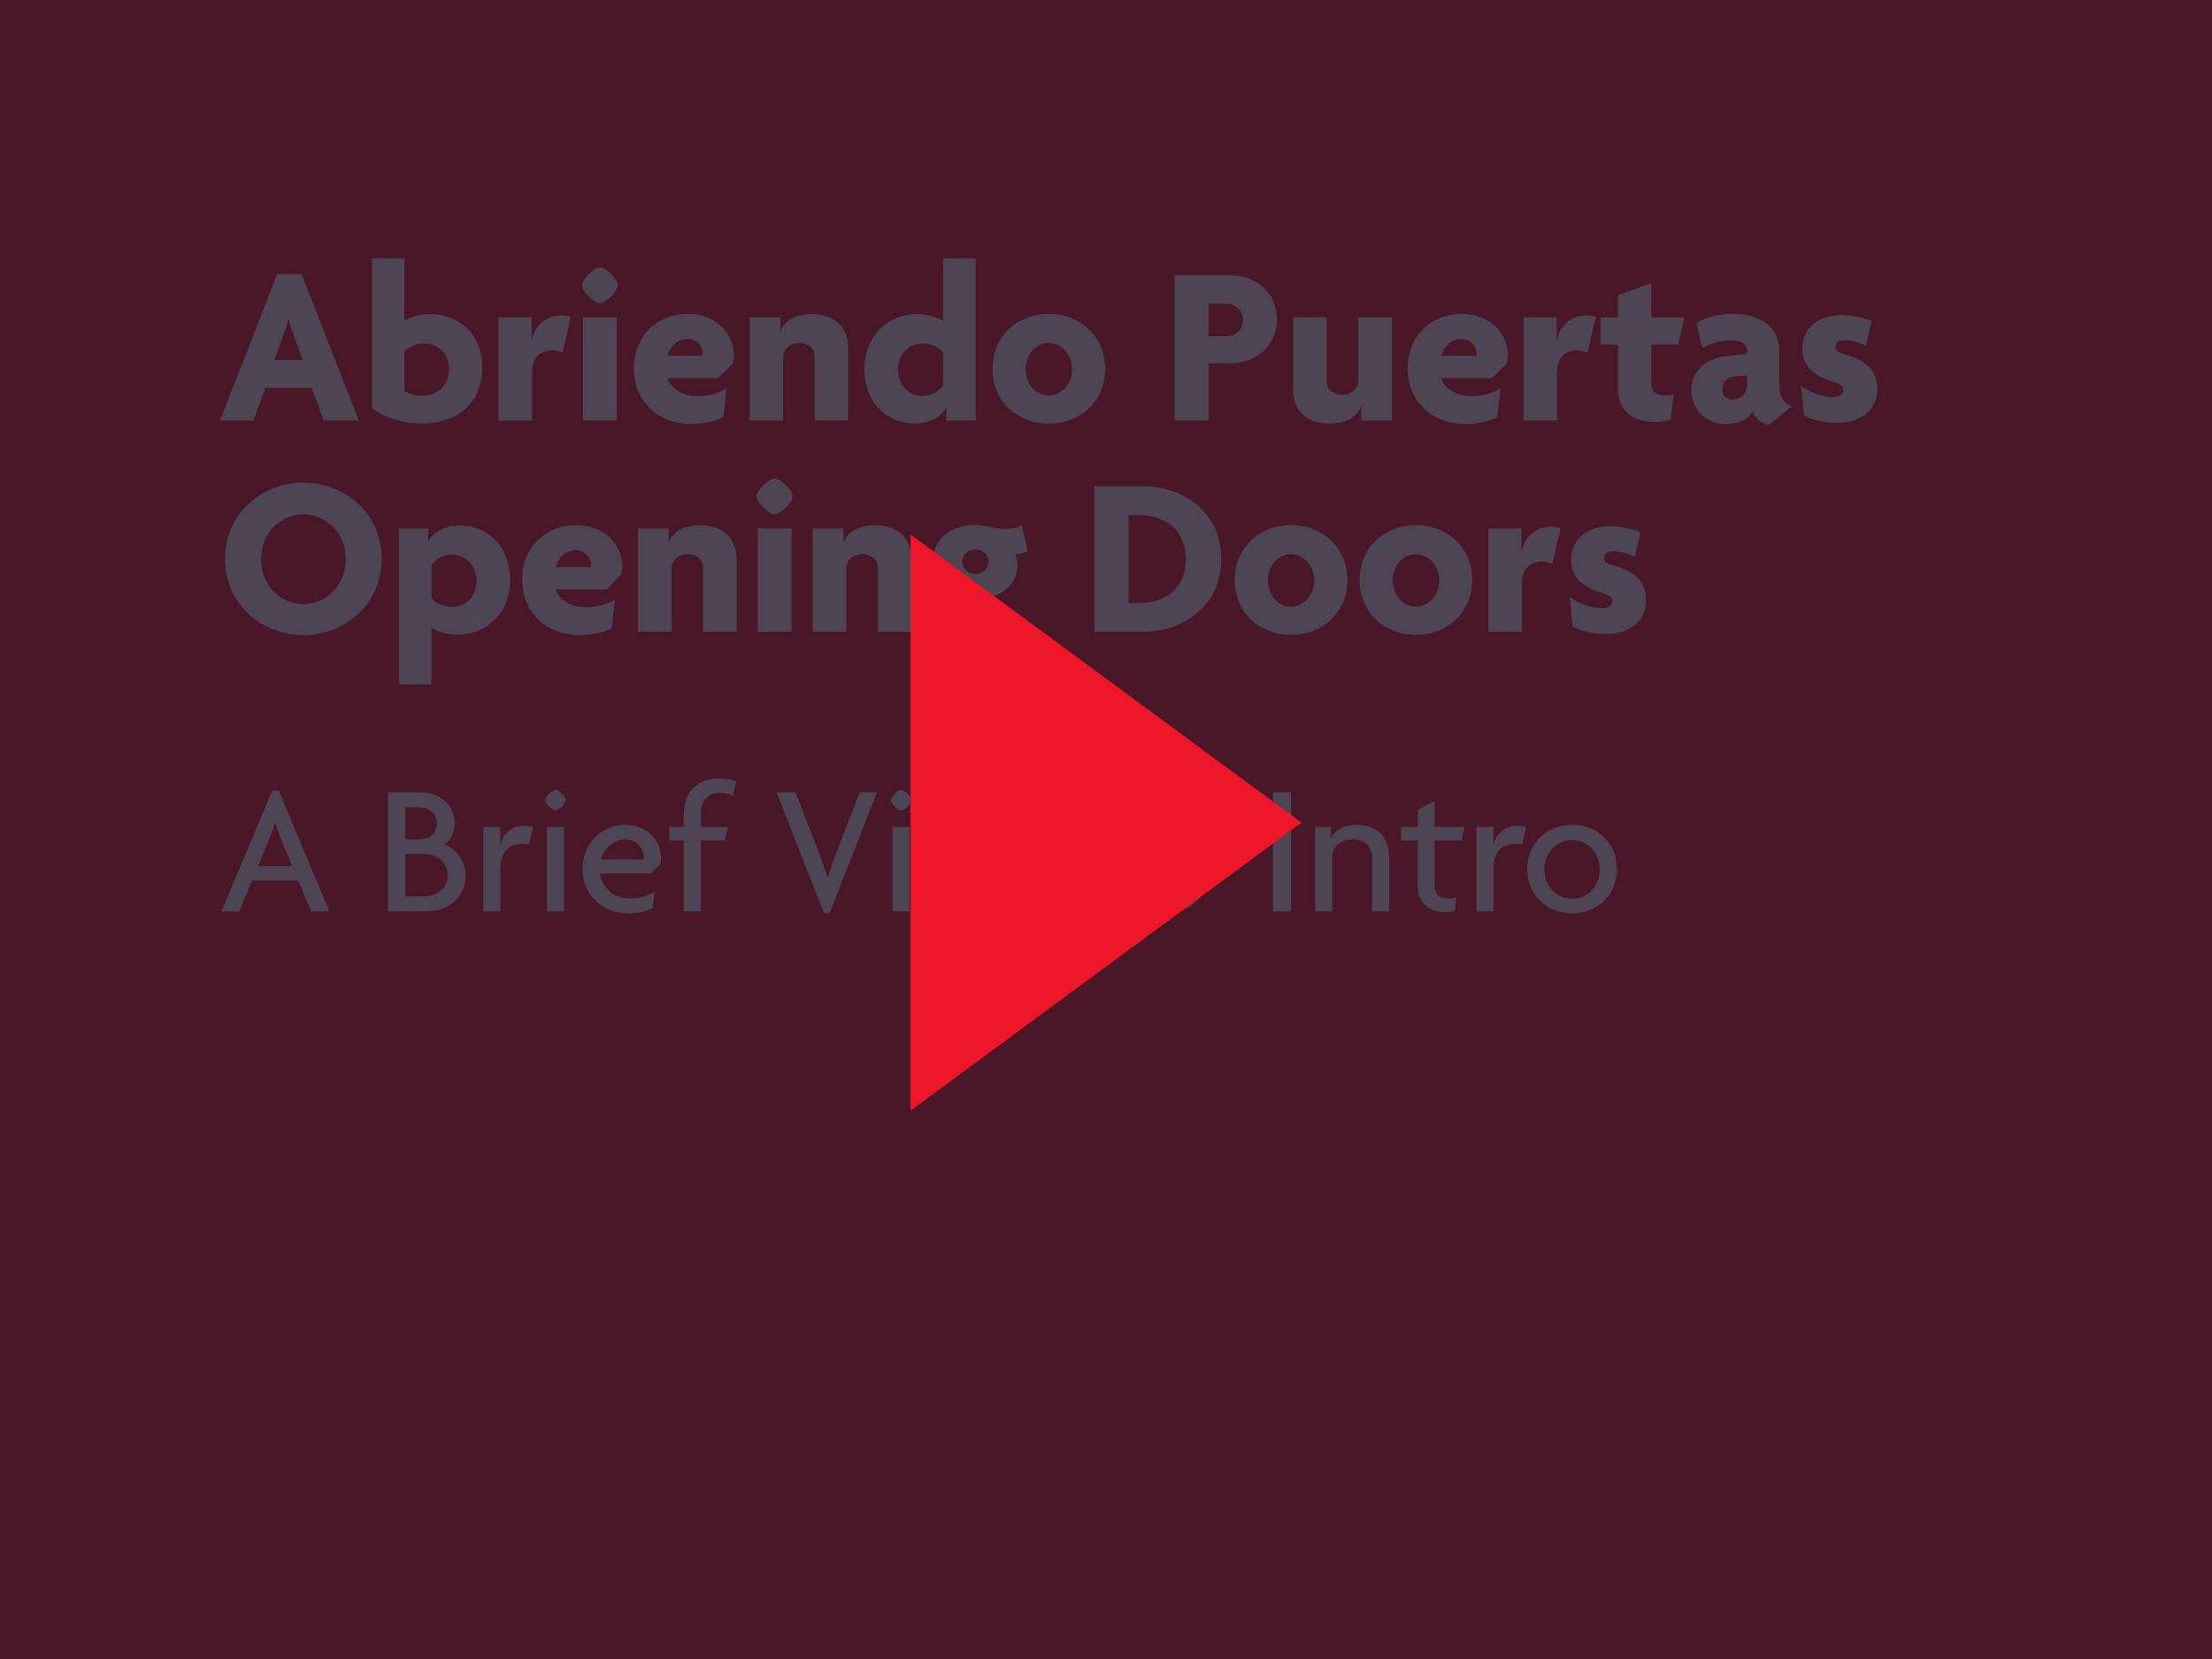 <?xml version="1.0" encoding="utf-8"?>
<!-- Generator: Adobe Illustrator 16.0.0, SVG Export Plug-In . SVG Version: 6.00 Build 0)  -->
<!DOCTYPE svg PUBLIC "-//W3C//DTD SVG 1.1//EN" "http://www.w3.org/Graphics/SVG/1.1/DTD/svg11.dtd">
<svg version="1.1" id="Layer_1" xmlns="http://www.w3.org/2000/svg" xmlns:xlink="http://www.w3.org/1999/xlink" x="0px" y="0px"
	 width="640px" height="480px" viewBox="745 0 640 480" enable-background="new 745 0 640 480" xml:space="preserve">
<rect x="735" y="-12.5" fill="#EE172A" width="660" height="501"/>
<g enable-background="new    ">
	<g>
		<path fill="#FFFFFF" d="M838.659,121.673l-3.495-9.494h-13.385l-3.494,9.494h-9.626l16.549-42.396h7.056l16.549,42.396H838.659
			L838.659,121.673z M829.758,96.421c-0.396-1.121-0.923-2.506-1.252-3.891h-0.132c-0.33,1.385-0.792,2.835-1.187,3.891
			l-2.836,7.779h8.242L829.758,96.421z"/>
	</g>
	<g>
		<path fill="#FFFFFF" d="M867.01,122.53c-6.33,0-11.472-2.176-14.373-4.418V74.729h9.362V92.86
			c1.253-0.989,4.417-1.979,7.517-1.979c8.241,0,15.033,5.868,15.033,15.297C884.548,115.409,878.68,122.53,867.01,122.53z
			 M867.801,99.388c-2.77,0-4.879,1.318-5.802,2.308v11.406c0.989,0.726,3.033,1.45,4.879,1.45c4.945,0,8.044-3.362,8.044-7.714
			C874.922,102.685,872.021,99.388,867.801,99.388z"/>
	</g>
	<g>
		<path fill="#FFFFFF" d="M907.756,102.091c-0.593-0.33-1.912-0.726-2.9-0.726c-3.1,0-5.935,1.648-5.935,6.396v13.912h-9.692V91.805
			h9.562v6.659h0.065c0.99-4.681,4.483-7.187,8.506-7.187c0.923,0,2.043,0.132,2.769,0.396L907.756,102.091z"/>
	</g>
	<g>
		<path fill="#FFFFFF" d="M918.568,87.717c-1.713,0-5.209-3.494-5.209-5.208c0-1.715,3.496-5.143,5.209-5.143
			c1.715,0,5.209,3.428,5.209,5.143C923.777,84.223,920.284,87.717,918.568,87.717z M913.689,121.673V91.805h9.759v29.868H913.689z"
			/>
	</g>
	<g>
		<path fill="#FFFFFF" d="M957.073,105.058l-4.286,4.352H938.15c0.461,2.439,3.758,5.209,8.834,5.209c3.1,0,6.265-0.923,8.242-2.242
			l-0.922,8.308c-2.242,1.188-5.671,1.979-9.494,1.979c-9.1,0-16.418-6.33-16.418-16.088c0-9.626,6.989-15.758,15.561-15.758
			c8.309,0,13.385,5.736,13.385,11.934C957.337,103.476,957.205,104.464,957.073,105.058z M943.953,98.068
			c-2.835,0-5.208,2.176-5.803,4.88h10.088c0-0.198,0.066-0.396,0.066-0.66C948.305,100.244,946.523,98.068,943.953,98.068z"/>
	</g>
	<g>
		<path fill="#FFFFFF" d="M980.743,121.673v-18.329c0-2.176-1.45-4.088-4.417-4.088c-2.901,0-4.747,1.846-4.747,4.22v18.197h-9.692
			V91.805h8.901v4.022h0.065c1.188-3.165,4.287-4.945,9.1-4.945c6.527,0,10.482,3.692,10.482,10.022v20.769H980.743z"/>
	</g>
	<g>
		<path fill="#FFFFFF" d="M1018.786,121.673v-3.692h-0.065c-1.648,3.033-5.078,4.55-9.23,4.55c-7.319,0-14.374-5.539-14.374-15.759
			c0-9.626,6.856-15.89,15.165-15.89c3.164,0,6.396,1.055,7.583,2.044V74.729h9.428v46.944H1018.786z M1017.863,102.091
			c-0.924-1.253-2.901-2.703-5.868-2.703c-4.22,0-7.187,3.297-7.187,7.582c0,4.286,2.967,7.582,7.187,7.582
			c2.835,0,4.813-1.517,5.868-3.099V102.091z"/>
	</g>
	<g>
		<path fill="#FFFFFF" d="M1048.456,122.596c-9.033,0-16.286-6.396-16.286-15.89s7.252-15.89,16.286-15.89
			c8.967,0,16.285,6.396,16.285,15.89S1057.423,122.596,1048.456,122.596z M1048.456,99.256c-3.626,0-6.726,3.164-6.726,7.582
			s3.099,7.582,6.726,7.582c3.56,0,6.726-3.164,6.726-7.582S1052.016,99.256,1048.456,99.256z"/>
	</g>
	<g>
		<path fill="#FFFFFF" d="M1100.871,105.124h-6.197v16.549h-9.824V79.607h16.021c7.188,0,13.583,4.813,13.583,12.726
			C1114.454,100.244,1108.125,105.124,1100.871,105.124z M1099.422,87.849h-4.748v9.429h4.748c2.637,0,5.208-1.45,5.208-4.681
			C1104.63,89.432,1102.059,87.849,1099.422,87.849z"/>
	</g>
	<g>
		<path fill="#FFFFFF" d="M1138.85,121.673v-4.088h-0.065c-1.187,3.165-4.353,4.945-9.164,4.945c-6.527,0-10.484-3.627-10.484-9.956
			v-20.77h9.692v18.33c0,2.176,1.517,4.088,4.484,4.088c2.899,0,4.681-1.912,4.681-4.286V91.805h9.691v29.868H1138.85z"/>
	</g>
	<g>
		<path fill="#FFFFFF" d="M1180.98,105.058l-4.286,4.352h-14.638c0.461,2.439,3.759,5.209,8.835,5.209
			c3.1,0,6.265-0.923,8.241-2.242l-0.923,8.308c-2.241,1.188-5.67,1.979-9.494,1.979c-9.099,0-16.418-6.33-16.418-16.088
			c0-9.626,6.989-15.758,15.562-15.758c8.308,0,13.385,5.736,13.385,11.934C1181.244,103.476,1181.112,104.464,1180.98,105.058z
			 M1167.859,98.068c-2.835,0-5.209,2.176-5.803,4.88h10.088c0-0.198,0.065-0.396,0.065-0.66
			C1172.211,100.244,1170.431,98.068,1167.859,98.068z"/>
	</g>
	<g>
		<path fill="#FFFFFF" d="M1204.32,102.091c-0.595-0.33-1.912-0.726-2.901-0.726c-3.099,0-5.935,1.648-5.935,6.396v13.912h-9.691
			V91.805h9.56v6.659h0.066c0.989-4.681,4.483-7.187,8.505-7.187c0.924,0,2.044,0.132,2.771,0.396L1204.32,102.091z"/>
	</g>
	<g>
		<path fill="#FFFFFF" d="M1230.547,99.717h-7.779v11.077c0,2.571,1.385,3.626,3.956,3.626c1.12,0,1.779-0.065,2.505-0.396
			l-0.856,7.318c-0.923,0.462-2.571,0.792-4.483,0.792c-6.725,0-10.747-3.561-10.747-9.495V99.716h-5.011v-7.912h5.011v-6.396
			l9.627-3.494v9.89h9.626L1230.547,99.717z"/>
	</g>
	<g>
		<path fill="#FFFFFF" d="M1256.708,122.991c-1.78-0.396-3.824-1.78-4.615-3.956c-1.317,2.439-4.152,3.627-7.779,3.627
			c-5.274,0-9.956-3.692-9.956-9.891c0-5.472,4.285-9.164,10.22-9.758l5.935-0.594v-0.988c0-1.78-1.451-2.968-4.682-2.968
			c-2.901,0-6.132,0.924-8.308,2.309l-1.715-7.319c2.439-1.582,6.527-2.637,10.483-2.637c7.912,0,13.516,3.626,13.516,10.812v9.759
			c0,3.494,1.319,5.34,3.627,6.197L1256.708,122.991z M1250.511,108.618l-3.627,0.329c-2.505,0.198-3.626,1.979-3.626,3.759
			c0,1.582,1.188,2.901,3.033,2.901c2.308,0,4.22-1.78,4.22-4.352V108.618L1250.511,108.618z"/>
	</g>
	<g>
		<path fill="#FFFFFF" d="M1276.422,122.332c-4.088,0-7.055-0.857-9.494-2.109l-0.856-8.571c2.638,1.846,6.064,3.23,9.361,3.23
			c1.78,0,2.901-0.923,2.901-2.044c0-1.253-0.989-1.78-2.703-2.308c-5.736-1.648-9.165-4.55-9.165-9.758
			c0-5.868,4.747-9.627,11.209-9.627c3.692,0,7.318,0.989,8.835,1.78l-1.647,7.121c-1.45-0.791-3.824-1.648-6.197-1.648
			c-1.583,0-2.638,0.726-2.638,1.912c0,1.121,0.791,1.714,2.638,2.176c6.725,1.78,9.494,5.143,9.494,10.153
			C1288.158,117.717,1284.466,122.332,1276.422,122.332z"/>
	</g>
</g>
<g enable-background="new    ">
	<g>
		<path fill="#FFFFFF" d="M832.791,183.763c-11.604,0-22.682-8.506-22.682-22.088c0-13.45,11.012-22.021,22.682-22.021
			c11.604,0,22.615,8.505,22.615,22.021C855.406,175.191,844.461,183.763,832.791,183.763z M832.791,148.817
			c-6.33,0-12.264,5.144-12.264,12.989c0,7.845,5.934,12.989,12.264,12.989c6.264,0,12.264-5.144,12.264-12.989
			C845.055,153.961,839.055,148.817,832.791,148.817z"/>
	</g>
	<g>
		<path fill="#FFFFFF" d="M877.427,183.631c-3.165,0-6.396-0.989-7.581-1.979v16.352h-9.43v-45.099h8.505v3.692h0.065
			c1.648-3.032,5.078-4.549,9.231-4.549c7.318,0,14.374,5.538,14.374,15.758C892.592,177.433,885.734,183.631,877.427,183.631z
			 M875.713,160.488c-2.835,0-4.812,1.517-5.867,3.099v9.362c0.922,1.253,2.9,2.638,5.867,2.638c4.221,0,7.188-3.23,7.188-7.517
			C882.898,163.785,879.934,160.488,875.713,160.488z"/>
	</g>
	<g>
		<path fill="#FFFFFF" d="M924.768,166.158l-4.287,4.352h-14.637c0.463,2.439,3.758,5.209,8.836,5.209
			c3.098,0,6.264-0.923,8.241-2.242l-0.923,8.308c-2.242,1.188-5.67,1.979-9.494,1.979c-9.1,0-16.417-6.33-16.417-16.088
			c0-9.626,6.989-15.758,15.56-15.758c8.309,0,13.386,5.736,13.386,11.934C925.031,164.576,924.898,165.564,924.768,166.158z
			 M911.646,159.169c-2.836,0-5.209,2.176-5.803,4.88h10.088c0-0.198,0.066-0.396,0.066-0.66
			C915.998,161.345,914.217,159.169,911.646,159.169z"/>
	</g>
	<g>
		<path fill="#FFFFFF" d="M948.436,182.773v-18.329c0-2.176-1.449-4.088-4.416-4.088c-2.901,0-4.748,1.846-4.748,4.22v18.197h-9.691
			v-29.868h8.9v4.021h0.066c1.188-3.165,4.286-4.945,9.1-4.945c6.526,0,10.482,3.692,10.482,10.022v20.769H948.436z"/>
	</g>
	<g>
		<path fill="#FFFFFF" d="M969.139,148.817c-1.714,0-5.209-3.494-5.209-5.208c0-1.715,3.495-5.143,5.209-5.143
			c1.715,0,5.209,3.428,5.209,5.143C974.348,145.323,970.854,148.817,969.139,148.817z M964.26,182.773v-29.868h9.758v29.868H964.26
			z"/>
	</g>
	<g>
		<path fill="#FFFFFF" d="M999.006,182.773v-18.329c0-2.176-1.449-4.088-4.417-4.088c-2.901,0-4.747,1.846-4.747,4.22v18.197h-9.691
			v-29.868h8.9v4.021h0.066c1.188-3.165,4.285-4.945,9.099-4.945c6.527,0,10.483,3.692,10.483,10.022v20.769H999.006z"/>
	</g>
	<g>
		<path fill="#FFFFFF" d="M1027.818,198.004c-8.703,0-14.506-4.945-14.506-11.209c0-4.549,3.033-7.252,6.133-8.043l-3.824-3.824
			c0.264-1.912,1.912-3.561,3.626-4.286c-2.242-1.385-4.353-4.22-4.353-7.978c0-6.33,4.549-10.747,12.33-10.747
			c1.779,0,3.164,0.264,4.418,0.593c1.317,0.33,2.769,0.527,4.285,0.527c1.648,0,3.362-0.396,4.682-0.988l1.779,7.384
			c-0.923,0.528-2.373,0.989-3.691,0.924c0.33,0.593,0.725,1.978,0.725,3.032c0,5.012-3.956,9.231-9.758,9.627
			c-1.188,0.065-1.979,0.329-1.979,1.12c0,0.33,0.265,0.726,0.791,0.924l4.615,1.648c5.868,2.109,9.033,5.076,9.033,10.549
			C1042.125,193.389,1036.521,198.004,1027.818,198.004z M1029.861,183.96l-3.561-0.988c-2.308,0.065-4.021,1.714-4.021,3.89
			c0,2.044,1.779,3.758,5.275,3.758c3.428,0,5.273-1.582,5.273-3.296C1032.829,185.938,1031.773,184.487,1029.861,183.96z
			 M1027.225,158.972c-2.176,0-3.824,1.648-3.824,3.561c0,1.978,1.648,3.561,3.824,3.561c2.11,0,3.824-1.583,3.824-3.561
			C1031.049,160.62,1029.466,158.972,1027.225,158.972z"/>
	</g>
	<g>
		<path fill="#FFFFFF" d="M1075.816,182.773h-14.176v-42.065h14.176c12.065,0,22.55,7.912,22.55,21.033
			C1098.366,174.796,1087.949,182.773,1075.816,182.773z M1074.828,149.082h-3.297v25.384h3.297c7.252,0,13.252-4.22,13.252-12.659
			S1082.146,149.082,1074.828,149.082z"/>
	</g>
	<g>
		<path fill="#FFFFFF" d="M1118.541,183.696c-9.033,0-16.285-6.396-16.285-15.89c0-9.494,7.252-15.89,16.285-15.89
			c8.967,0,16.286,6.396,16.286,15.89C1134.827,177.3,1127.508,183.696,1118.541,183.696z M1118.541,160.356
			c-3.626,0-6.725,3.164-6.725,7.582s3.099,7.582,6.725,7.582c3.561,0,6.727-3.164,6.727-7.582S1122.102,160.356,1118.541,160.356z"
			/>
	</g>
	<g>
		<path fill="#FFFFFF" d="M1154.672,183.696c-9.032,0-16.285-6.396-16.285-15.89c0-9.494,7.253-15.89,16.285-15.89
			c8.967,0,16.286,6.396,16.286,15.89C1170.958,177.3,1163.639,183.696,1154.672,183.696z M1154.672,160.356
			c-3.626,0-6.725,3.164-6.725,7.582s3.099,7.582,6.725,7.582c3.562,0,6.727-3.164,6.727-7.582S1158.232,160.356,1154.672,160.356z"
			/>
	</g>
	<g>
		<path fill="#FFFFFF" d="M1194.165,163.191c-0.594-0.33-1.912-0.726-2.901-0.726c-3.099,0-5.935,1.648-5.935,6.396v13.912h-9.691
			v-29.868h9.561v6.659h0.065c0.989-4.681,4.483-7.187,8.505-7.187c0.925,0,2.045,0.132,2.771,0.396L1194.165,163.191z"/>
	</g>
	<g>
		<path fill="#FFFFFF" d="M1209.527,183.433c-4.088,0-7.056-0.857-9.494-2.109l-0.857-8.571c2.639,1.846,6.065,3.23,9.362,3.23
			c1.78,0,2.901-0.923,2.901-2.044c0-1.253-0.989-1.78-2.703-2.308c-5.736-1.648-9.165-4.55-9.165-9.758
			c0-5.868,4.747-9.627,11.209-9.627c3.691,0,7.317,0.989,8.835,1.78l-1.648,7.121c-1.45-0.791-3.824-1.648-6.197-1.648
			c-1.582,0-2.638,0.726-2.638,1.912c0,1.121,0.791,1.714,2.638,2.176c6.726,1.78,9.494,5.143,9.494,10.153
			C1221.264,178.817,1217.571,183.433,1209.527,183.433z"/>
	</g>
</g>
<g enable-background="new    ">
	<g>
		<path fill="#FFFFFF" d="M835.023,263.673l-3.722-8.899h-13.377l-3.722,8.899h-5.125l14.672-34.899h1.889l14.672,34.899H835.023z
			 M826.124,242.205c-0.485-1.133-1.024-2.751-1.457-4.208h-0.106c-0.377,1.457-0.972,3.075-1.457,4.208l-3.398,8.414h9.816
			L826.124,242.205z"/>
	</g>
	<g>
		<path fill="#FFFFFF" d="M868.46,263.673h-11.166v-34.414h9.603c4.584,0,9.654,2.967,9.654,9.009c0,2.535-1.188,5.177-3.183,6.041
			c3.183,0.918,6.364,4.478,6.364,8.9C879.732,260.328,873.8,263.673,868.46,263.673z M866.033,233.574h-3.775v9.277h3.775
			c2.859,0,5.34-1.349,5.34-4.584C871.373,234.977,868.893,233.574,866.033,233.574z M867.381,247.061h-5.124v12.297h5.124
			c3.668,0,7.12-1.887,7.12-6.147C874.501,249.055,871.049,247.061,867.381,247.061z"/>
	</g>
	<g>
		<path fill="#FFFFFF" d="M898.07,244.361c-0.432-0.106-1.079-0.215-1.78-0.215c-3.183,0-6.526,1.511-6.526,7.174v12.353h-4.908
			v-24.435h4.908v4.962h0.053c0.918-3.507,3.668-5.286,7.066-5.286c0.701,0,1.834,0.162,2.374,0.378L898.07,244.361z"/>
	</g>
	<g>
		<path fill="#FFFFFF" d="M905.727,234.491c-0.972,0-2.968-1.995-2.968-2.967c0-1.024,1.996-2.967,2.968-2.967
			c1.023,0,2.965,1.942,2.965,2.967C908.691,232.496,906.75,234.491,905.727,234.491z M903.245,263.673v-24.435h4.962v24.435
			H903.245z"/>
	</g>
	<g>
		<path fill="#FFFFFF" d="M936.092,249.918l-2.751,2.751h-14.726c0.162,3.021,2.967,7.282,8.685,7.282
			c3.128,0,5.394-0.863,7.12-1.996l-0.54,4.747c-1.726,0.917-3.938,1.563-7.228,1.563c-6.959,0-13.107-5.179-13.107-12.783
			c0-8.308,6.473-12.838,12.137-12.838c6.742,0,10.572,4.747,10.572,9.278C936.254,248.678,936.2,249.379,936.092,249.918z
			 M925.951,242.854c-3.074,0-6.365,2.426-7.012,5.824h12.297c0.055-0.216,0.055-0.432,0.055-0.646
			C931.292,245.604,929.188,242.854,925.951,242.854z"/>
	</g>
	<g>
		<path fill="#FFFFFF" d="M957.018,230.176c-1.134-0.485-2.481-0.809-3.561-0.809c-3.83,0-5.719,2.319-5.719,6.742v3.129h7.93
			l-0.971,3.938h-6.958v20.497h-4.908v-20.497h-4.153v-3.938h4.153v-3.398c0-6.904,3.938-10.572,10.302-10.572
			c1.889,0,3.561,0.27,4.855,0.81L957.018,230.176z"/>
	</g>
	<g>
		<path fill="#FFFFFF" d="M985.062,264.158h-1.672l-13.701-34.899h5.502l6.365,16.398c0.916,2.372,1.94,5.286,2.857,8.198h0.107
			c0.918-2.858,1.889-5.719,2.859-8.198l6.365-16.398h4.963L985.062,264.158z"/>
	</g>
	<g>
		<path fill="#FFFFFF" d="M1005.716,234.491c-0.971,0-2.967-1.995-2.967-2.967c0-1.024,1.996-2.967,2.967-2.967
			c1.024,0,2.966,1.942,2.966,2.967C1008.684,232.496,1006.741,234.491,1005.716,234.491z M1003.234,263.673v-24.435h4.963v24.435
			H1003.234z"/>
	</g>
	<g>
		<path fill="#FFFFFF" d="M1032.792,263.673v-2.696h-0.054c-1.079,1.563-3.398,3.291-7.391,3.291
			c-5.394,0-11.812-4.315-11.812-12.785c0-7.551,5.34-12.837,12.406-12.837c2.643,0,5.664,1.079,6.58,2.05v-15.427h4.91v38.405
			H1032.792z M1032.521,245.495c-0.756-0.863-2.806-2.429-6.096-2.429c-4.369,0-7.929,3.398-7.929,8.47
			c0,5.125,3.56,8.522,7.929,8.522c3.129,0,5.125-1.673,6.096-3.129V245.495z"/>
	</g>
	<g>
		<path fill="#FFFFFF" d="M1065.098,249.918l-2.75,2.751h-14.727c0.162,3.021,2.967,7.282,8.686,7.282
			c3.127,0,5.394-0.863,7.119-1.996l-0.54,4.747c-1.726,0.917-3.938,1.563-7.228,1.563c-6.958,0-13.107-5.179-13.107-12.783
			c0-8.308,6.473-12.838,12.137-12.838c6.742,0,10.572,4.747,10.572,9.278C1065.26,248.678,1065.206,249.379,1065.098,249.918z
			 M1054.957,242.854c-3.074,0-6.365,2.426-7.012,5.824h12.298c0.054-0.216,0.054-0.432,0.054-0.646
			C1060.297,245.604,1058.193,242.854,1054.957,242.854z"/>
	</g>
	<g>
		<path fill="#FFFFFF" d="M1082.031,264.268c-7.281,0-13-5.232-13-12.785c0-7.604,5.719-12.837,13-12.837
			s12.945,5.232,12.945,12.837C1094.977,259.034,1089.312,264.268,1082.031,264.268z M1082.031,243.066
			c-4.314,0-8.037,3.398-8.037,8.523c0,5.07,3.723,8.469,8.037,8.469c4.262,0,7.982-3.397,7.982-8.469
			C1090.016,246.466,1086.293,243.066,1082.031,243.066z"/>
	</g>
	<g>
		<path fill="#FFFFFF" d="M1113.311,263.673v-34.414h5.232v34.414H1113.311z"/>
	</g>
	<g>
		<path fill="#FFFFFF" d="M1142.005,263.673v-15.696c0-2.535-1.563-5.123-5.664-5.123c-3.938,0-5.879,2.588-5.879,5.123v15.696
			h-4.909v-24.435h4.479v3.183h0.054c1.079-2.157,3.29-3.776,7.552-3.776c5.34,0,9.277,3.398,9.277,8.847v16.182L1142.005,263.673
			L1142.005,263.673z"/>
	</g>
	<g>
		<path fill="#FFFFFF" d="M1167.839,243.176h-7.768v12.999c0,2.806,1.457,3.776,4.046,3.776c0.863,0,1.618-0.108,2.211-0.324
			l-0.432,3.884c-0.646,0.324-1.727,0.433-2.696,0.433c-4.423,0-7.983-2.535-7.983-7.281v-13.485h-4.801v-3.938h4.801v-4.963
			l4.854-2.535v7.498h8.631L1167.839,243.176z"/>
	</g>
	<g>
		<path fill="#FFFFFF" d="M1185.42,244.361c-0.432-0.106-1.078-0.215-1.779-0.215c-3.183,0-6.526,1.511-6.526,7.174v12.353h-4.908
			v-24.435h4.908v4.962h0.054c0.917-3.507,3.668-5.286,7.066-5.286c0.7,0,1.834,0.162,2.373,0.378L1185.42,244.361z"/>
	</g>
	<g>
		<path fill="#FFFFFF" d="M1199.872,264.268c-7.282,0-13-5.232-13-12.785c0-7.604,5.718-12.837,13-12.837
			c7.281,0,12.945,5.232,12.945,12.837C1212.817,259.034,1207.153,264.268,1199.872,264.268z M1199.872,243.066
			c-4.315,0-8.037,3.398-8.037,8.523c0,5.07,3.722,8.469,8.037,8.469c4.261,0,7.981-3.397,7.981-8.469
			C1207.854,246.466,1204.133,243.066,1199.872,243.066z"/>
	</g>
</g>
<rect x="735" y="-12.5" opacity="0.8" fill="#21172A" width="660" height="501"/>
<g>
	<polygon fill="#EE172A" points="1008.445,321.352 1121.555,238 1008.445,154.648 	"/>
</g>
</svg>
